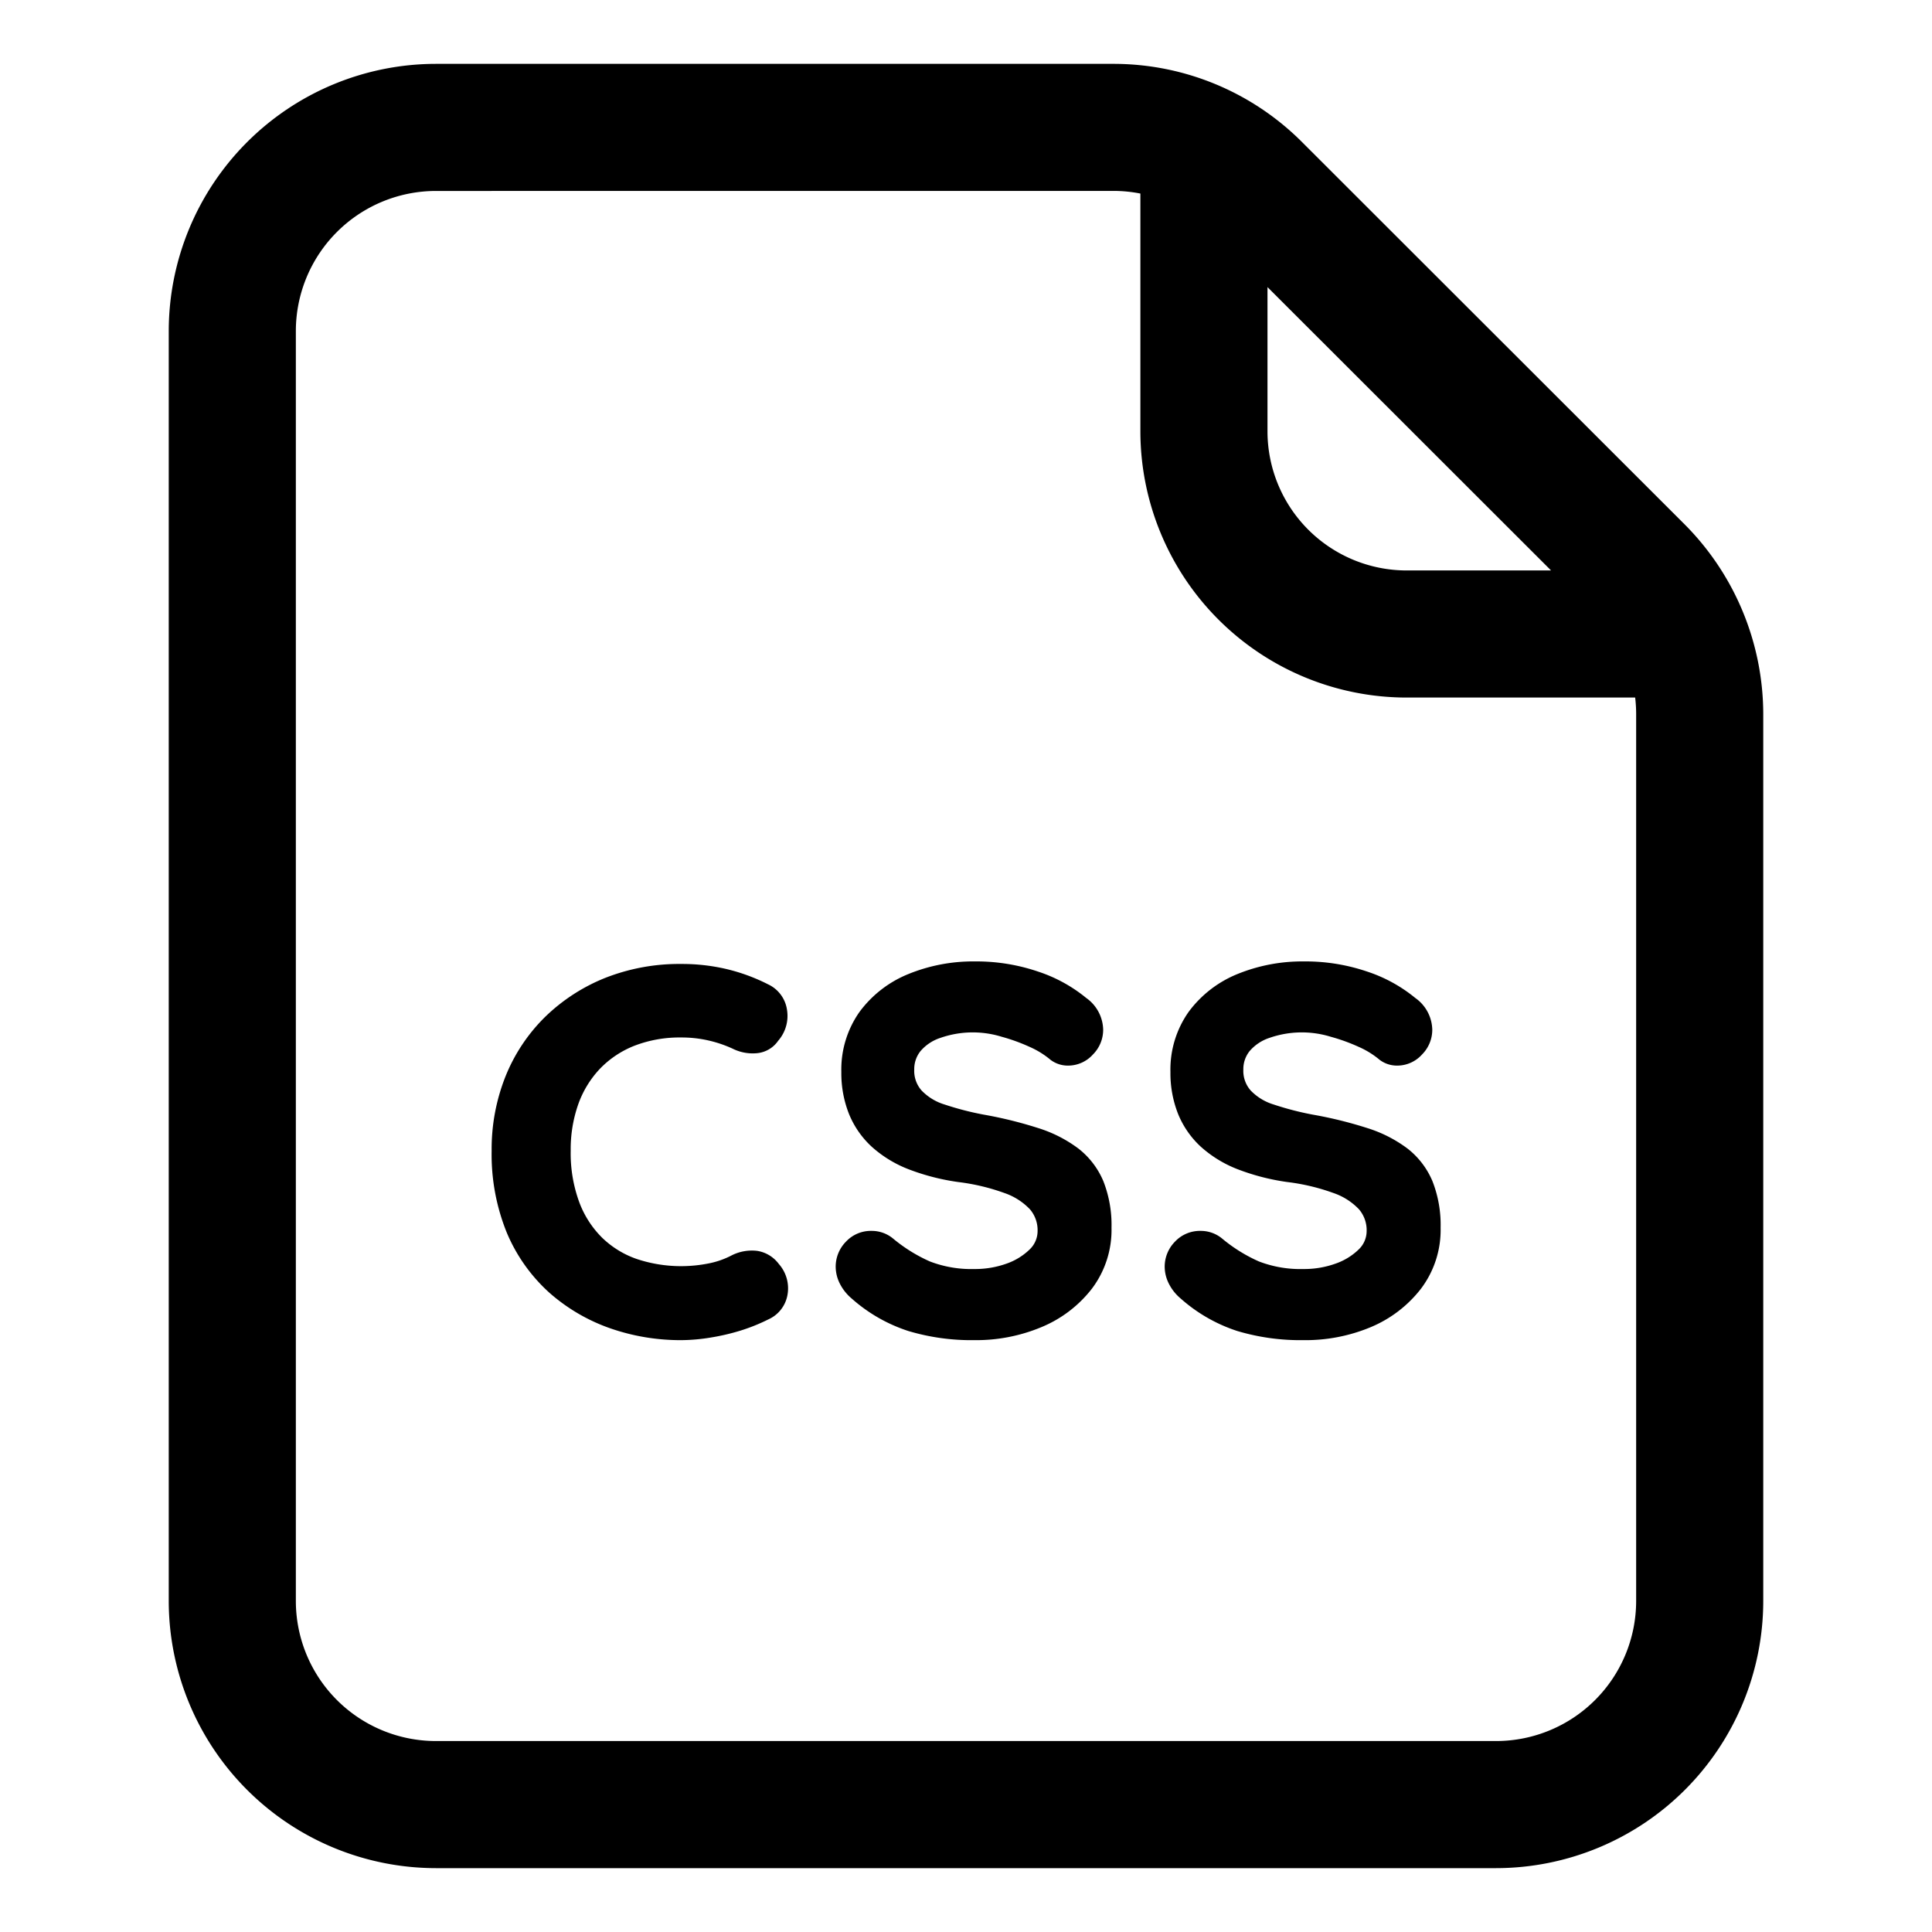 <svg viewBox="0 0 38 38" xmlns="http://www.w3.org/2000/svg"><path fill="currentColor" d="M29.429 36.744H8.571a5.259 5.259 0 0 1-5.252-5.252V6.509a5.259 5.259 0 0 1 5.252-5.253h13.32A5.239 5.239 0 0 1 25.615 2.8l7.521 7.515a5.3 5.3 0 0 1 1.545 3.727v17.45a5.259 5.259 0 0 1-5.252 5.252zM8.571 3.756a2.757 2.757 0 0 0-2.752 2.753v24.983a2.756 2.756 0 0 0 2.752 2.752h20.858a2.756 2.756 0 0 0 2.752-2.752V14.04a2.786 2.786 0 0 0-.811-1.958l-7.522-7.516a2.75 2.75 0 0 0-1.957-.811zM32.32 13.72h-4.655a5.24 5.24 0 0 1-5.235-5.235V2.51h2.5v5.975a2.738 2.738 0 0 0 2.735 2.735h4.655z"/><path fill="currentColor" d="M15.045 19.475a.533.533 0 0 1 .3.41.614.614 0 0 1-.145.51.455.455 0 0 1-.335.2.768.768 0 0 1-.415-.08 2.608 2.608 0 0 0-.505-.17 2.511 2.511 0 0 0-.555-.059 2.566 2.566 0 0 0-.965.17 2.013 2.013 0 0 0-.725.484 2.112 2.112 0 0 0-.455.745 2.772 2.772 0 0 0-.155.95 2.91 2.91 0 0 0 .175 1.06 2.053 2.053 0 0 0 .485.75 1.95 1.95 0 0 0 .73.445 2.761 2.761 0 0 0 .91.146 2.9 2.9 0 0 0 .54-.051 1.836 1.836 0 0 0 .52-.18.716.716 0 0 1 .415-.07.528.528 0 0 1 .345.21.607.607 0 0 1 .145.515.526.526 0 0 1-.3.385 3.558 3.558 0 0 1-.535.215 3.913 3.913 0 0 1-.555.13 3.593 3.593 0 0 1-.57.045 4.017 4.017 0 0 1-1.365-.23 3.469 3.469 0 0 1-1.15-.679 3.153 3.153 0 0 1-.795-1.125 3.949 3.949 0 0 1-.29-1.566 3.723 3.723 0 0 1 .265-1.42 3.314 3.314 0 0 1 .75-1.125 3.47 3.47 0 0 1 1.145-.74 3.823 3.823 0 0 1 1.44-.265 3.739 3.739 0 0 1 .86.1 3.548 3.548 0 0 1 .79.29z M13.4 26.359a4.206 4.206 0 0 1-1.407-.236 3.6 3.6 0 0 1-1.191-.7 3.32 3.32 0 0 1-.832-1.173 4.088 4.088 0 0 1-.3-1.615 3.862 3.862 0 0 1 .274-1.467A3.43 3.43 0 0 1 10.723 20a3.621 3.621 0 0 1 1.186-.768 3.972 3.972 0 0 1 1.491-.272 3.819 3.819 0 0 1 .889.1 3.673 3.673 0 0 1 .817.3.656.656 0 0 1 .373.5.742.742 0 0 1-.173.61.57.57 0 0 1-.418.245.887.887 0 0 1-.482-.091 2.43 2.43 0 0 0-.479-.161 2.352 2.352 0 0 0-.527-.057 2.464 2.464 0 0 0-.918.161 1.916 1.916 0 0 0-.682.454 1.982 1.982 0 0 0-.427.7 2.659 2.659 0 0 0-.148.907 2.794 2.794 0 0 0 .167 1.014 1.931 1.931 0 0 0 .455.706 1.842 1.842 0 0 0 .684.417 2.763 2.763 0 0 0 1.386.089 1.674 1.674 0 0 0 .485-.168.884.884 0 0 1 .491-.083.657.657 0 0 1 .425.257.723.723 0 0 1 .169.618.649.649 0 0 1-.373.472 3.636 3.636 0 0 1-.552.222 4.3 4.3 0 0 1-.573.134 3.669 3.669 0 0 1-.589.053zm0-7.149a3.722 3.722 0 0 0-1.4.256 3.374 3.374 0 0 0-1.1.713 3.192 3.192 0 0 0-.721 1.083 3.62 3.62 0 0 0-.256 1.373 3.82 3.82 0 0 0 .28 1.515 3.054 3.054 0 0 0 .763 1.082 3.339 3.339 0 0 0 1.109.655 3.938 3.938 0 0 0 1.323.222 3.413 3.413 0 0 0 .55-.043 3.9 3.9 0 0 0 .538-.126 3.389 3.389 0 0 0 .514-.207.4.4 0 0 0 .238-.3.478.478 0 0 0-.12-.412.405.405 0 0 0-.265-.165.574.574 0 0 0-.343.06 1.966 1.966 0 0 1-.551.189 3.007 3.007 0 0 1-1.514-.1 2.087 2.087 0 0 1-.776-.474 2.188 2.188 0 0 1-.515-.795 3.058 3.058 0 0 1-.183-1.1 2.924 2.924 0 0 1 .162-.992 2.218 2.218 0 0 1 .483-.789 2.143 2.143 0 0 1 .769-.515 2.727 2.727 0 0 1 1.015-.18 2.643 2.643 0 0 1 1.112.241.667.667 0 0 0 .351.07.339.339 0 0 0 .246-.15.5.5 0 0 0 .123-.417.407.407 0 0 0-.238-.318 3.466 3.466 0 0 0-.762-.28 3.6 3.6 0 0 0-.832-.096zM19.165 26.235a4.2 4.2 0 0 1-1.26-.175 3 3 0 0 1-1.07-.615.792.792 0 0 1-.2-.25.616.616 0 0 1-.07-.279.574.574 0 0 1 .165-.406.55.55 0 0 1 .415-.175.527.527 0 0 1 .34.121 3.168 3.168 0 0 0 .755.469 2.353 2.353 0 0 0 .925.16 1.933 1.933 0 0 0 .68-.115 1.322 1.322 0 0 0 .5-.309.622.622 0 0 0 .19-.446.753.753 0 0 0-.18-.509 1.359 1.359 0 0 0-.55-.356 4.2 4.2 0 0 0-.94-.225 4.122 4.122 0 0 1-.95-.245 2.206 2.206 0 0 1-.685-.42 1.64 1.64 0 0 1-.415-.6 2.05 2.05 0 0 1-.14-.775 1.838 1.838 0 0 1 .335-1.11 2.094 2.094 0 0 1 .9-.7 3.233 3.233 0 0 1 1.26-.239 3.612 3.612 0 0 1 1.2.194 2.8 2.8 0 0 1 .905.5.665.665 0 0 1 .29.53.565.565 0 0 1-.17.4.533.533 0 0 1-.4.18.444.444 0 0 1-.27-.089 1.813 1.813 0 0 0-.43-.266 3.934 3.934 0 0 0-.57-.21 2.05 2.05 0 0 0-.56-.085 2.091 2.091 0 0 0-.725.11.992.992 0 0 0-.445.3.693.693 0 0 0-.15.441.711.711 0 0 0 .175.494 1.168 1.168 0 0 0 .5.31 5.811 5.811 0 0 0 .79.205 8.266 8.266 0 0 1 1.055.26 2.486 2.486 0 0 1 .755.385 1.458 1.458 0 0 1 .45.59 2.223 2.223 0 0 1 .15.865 1.786 1.786 0 0 1-.36 1.12 2.293 2.293 0 0 1-.945.72 3.18 3.18 0 0 1-1.25.245z M19.165 26.359a4.335 4.335 0 0 1-1.3-.18 3.131 3.131 0 0 1-1.115-.64.927.927 0 0 1-.23-.289.744.744 0 0 1-.083-.335.7.7 0 0 1 .2-.491.669.669 0 0 1 .506-.214.656.656 0 0 1 .418.147 3.087 3.087 0 0 0 .726.453 2.265 2.265 0 0 0 .876.15 1.831 1.831 0 0 0 .637-.107 1.235 1.235 0 0 0 .454-.28.5.5 0 0 0 .154-.358.631.631 0 0 0-.15-.429 1.252 1.252 0 0 0-.5-.32 4.134 4.134 0 0 0-.912-.217 4.423 4.423 0 0 1-.98-.253 2.348 2.348 0 0 1-.723-.444 1.794 1.794 0 0 1-.446-.646 2.175 2.175 0 0 1-.149-.821 1.965 1.965 0 0 1 .359-1.184 2.236 2.236 0 0 1 .958-.742 3.369 3.369 0 0 1 1.308-.249 3.764 3.764 0 0 1 1.246.2 2.941 2.941 0 0 1 .946.519.784.784 0 0 1 .333.625.689.689 0 0 1-.2.485.656.656 0 0 1-.491.22.565.565 0 0 1-.345-.114 1.686 1.686 0 0 0-.408-.253 3.62 3.62 0 0 0-.551-.2 1.932 1.932 0 0 0-1.207.022.869.869 0 0 0-.391.26.566.566 0 0 0-.123.363.582.582 0 0 0 .143.41 1.046 1.046 0 0 0 .453.277 5.8 5.8 0 0 0 .774.2 8.151 8.151 0 0 1 1.069.264 2.613 2.613 0 0 1 .793.405 1.6 1.6 0 0 1 .488.64 2.355 2.355 0 0 1 .16.914 1.917 1.917 0 0 1-.386 1.2 2.43 2.43 0 0 1-1 .759 3.327 3.327 0 0 1-1.311.253zm-2.02-1.9a.42.42 0 0 0-.324.136.448.448 0 0 0-.131.319.489.489 0 0 0 .057.223.656.656 0 0 0 .169.211 2.884 2.884 0 0 0 1.026.591 4.076 4.076 0 0 0 1.223.169 3.075 3.075 0 0 0 1.216-.24 2.187 2.187 0 0 0 .895-.68 1.656 1.656 0 0 0 .334-1.044 2.13 2.13 0 0 0-.14-.817 1.347 1.347 0 0 0-.412-.54 2.361 2.361 0 0 0-.717-.364 7.763 7.763 0 0 0-1.038-.256 6.243 6.243 0 0 1-.809-.21 1.29 1.29 0 0 1-.557-.346.833.833 0 0 1-.207-.577.818.818 0 0 1 .177-.517 1.1 1.1 0 0 1 .5-.34 2.187 2.187 0 0 1 1.362-.029 4 4 0 0 1 .588.217 1.914 1.914 0 0 1 .46.285.31.31 0 0 0 .188.059.408.408 0 0 0 .309-.142.437.437 0 0 0 .136-.313.548.548 0 0 0-.242-.433 2.727 2.727 0 0 0-.87-.474 3.506 3.506 0 0 0-1.163-.188 3.109 3.109 0 0 0-1.212.23 1.986 1.986 0 0 0-.852.658 1.727 1.727 0 0 0-.311 1.037 1.927 1.927 0 0 0 .131.728 1.535 1.535 0 0 0 .384.555 2.1 2.1 0 0 0 .647.4 4.1 4.1 0 0 0 .922.237 4.4 4.4 0 0 1 .967.232 1.5 1.5 0 0 1 .6.391.88.88 0 0 1 .21.591.749.749 0 0 1-.225.532 1.46 1.46 0 0 1-.546.34 2.065 2.065 0 0 1-.724.123 2.516 2.516 0 0 1-.974-.17 3.332 3.332 0 0 1-.785-.488.4.4 0 0 0-.262-.095zM25.635 26.235a4.2 4.2 0 0 1-1.26-.175 2.993 2.993 0 0 1-1.07-.615.765.765 0 0 1-.2-.25.616.616 0 0 1-.07-.279.574.574 0 0 1 .165-.406.548.548 0 0 1 .415-.175.527.527 0 0 1 .34.121 3.168 3.168 0 0 0 .755.469 2.353 2.353 0 0 0 .925.16 1.937 1.937 0 0 0 .68-.115 1.33 1.33 0 0 0 .5-.309.626.626 0 0 0 .19-.446.753.753 0 0 0-.18-.509 1.366 1.366 0 0 0-.55-.356 4.2 4.2 0 0 0-.94-.225 4.122 4.122 0 0 1-.95-.245 2.195 2.195 0 0 1-.685-.42 1.64 1.64 0 0 1-.415-.6 2.031 2.031 0 0 1-.14-.775 1.831 1.831 0 0 1 .335-1.11 2.094 2.094 0 0 1 .905-.7 3.233 3.233 0 0 1 1.26-.239 3.612 3.612 0 0 1 1.205.194 2.813 2.813 0 0 1 .9.5.668.668 0 0 1 .29.53.569.569 0 0 1-.17.4.535.535 0 0 1-.4.18.444.444 0 0 1-.27-.089 1.813 1.813 0 0 0-.43-.266 3.934 3.934 0 0 0-.57-.21 2.05 2.05 0 0 0-.56-.085 2.091 2.091 0 0 0-.725.11.992.992 0 0 0-.445.3.693.693 0 0 0-.15.441.711.711 0 0 0 .175.494 1.168 1.168 0 0 0 .5.31 5.772 5.772 0 0 0 .79.205 8.308 8.308 0 0 1 1.055.26 2.486 2.486 0 0 1 .755.385 1.458 1.458 0 0 1 .45.59 2.223 2.223 0 0 1 .15.865 1.786 1.786 0 0 1-.36 1.12 2.293 2.293 0 0 1-.945.72 3.18 3.18 0 0 1-1.255.245z M25.635 26.359a4.341 4.341 0 0 1-1.3-.18 3.136 3.136 0 0 1-1.114-.64.913.913 0 0 1-.23-.289.744.744 0 0 1-.083-.335.7.7 0 0 1 .2-.491.673.673 0 0 1 .507-.214.658.658 0 0 1 .418.147 3.067 3.067 0 0 0 .726.453 2.265 2.265 0 0 0 .876.15 1.821 1.821 0 0 0 .636-.107 1.231 1.231 0 0 0 .455-.28.5.5 0 0 0 .154-.358.631.631 0 0 0-.15-.429 1.249 1.249 0 0 0-.5-.32 4.11 4.11 0 0 0-.911-.217 4.408 4.408 0 0 1-.98-.253 2.348 2.348 0 0 1-.723-.444 1.794 1.794 0 0 1-.446-.646 2.175 2.175 0 0 1-.149-.821 1.965 1.965 0 0 1 .359-1.184 2.239 2.239 0 0 1 .957-.742 3.377 3.377 0 0 1 1.309-.249 3.768 3.768 0 0 1 1.246.2 2.936 2.936 0 0 1 .945.519.783.783 0 0 1 .334.625.689.689 0 0 1-.2.485.656.656 0 0 1-.491.22.565.565 0 0 1-.345-.114 1.686 1.686 0 0 0-.408-.253 3.632 3.632 0 0 0-.552-.2 1.932 1.932 0 0 0-1.207.022.871.871 0 0 0-.39.26.566.566 0 0 0-.123.363.582.582 0 0 0 .143.41 1.046 1.046 0 0 0 .453.277 5.825 5.825 0 0 0 .773.2 8.129 8.129 0 0 1 1.07.264 2.613 2.613 0 0 1 .793.405 1.6 1.6 0 0 1 .488.64 2.355 2.355 0 0 1 .16.914 1.917 1.917 0 0 1-.386 1.2 2.436 2.436 0 0 1-.995.759 3.33 3.33 0 0 1-1.319.253zm-2.02-1.9a.42.42 0 0 0-.324.136.448.448 0 0 0-.131.319.5.5 0 0 0 .056.223.66.66 0 0 0 .17.211 2.876 2.876 0 0 0 1.026.591 4.076 4.076 0 0 0 1.223.169 3.075 3.075 0 0 0 1.216-.24 2.187 2.187 0 0 0 .895-.68 1.656 1.656 0 0 0 .334-1.044 2.111 2.111 0 0 0-.141-.817 1.336 1.336 0 0 0-.411-.54 2.361 2.361 0 0 0-.717-.364 7.742 7.742 0 0 0-1.039-.256 6.224 6.224 0 0 1-.808-.21 1.29 1.29 0 0 1-.557-.346.833.833 0 0 1-.207-.577.817.817 0 0 1 .176-.517 1.111 1.111 0 0 1 .5-.34 2.191 2.191 0 0 1 1.363-.029 4 4 0 0 1 .588.217 1.934 1.934 0 0 1 .46.285.31.31 0 0 0 .188.059.408.408 0 0 0 .309-.142.441.441 0 0 0 .136-.313.549.549 0 0 0-.243-.433 2.71 2.71 0 0 0-.869-.474 3.506 3.506 0 0 0-1.163-.188 3.105 3.105 0 0 0-1.212.23 1.986 1.986 0 0 0-.852.658 1.72 1.72 0 0 0-.311 1.037 1.928 1.928 0 0 0 .13.728 1.538 1.538 0 0 0 .385.555 2.1 2.1 0 0 0 .647.4 4.073 4.073 0 0 0 .921.237 4.387 4.387 0 0 1 .967.232 1.5 1.5 0 0 1 .6.391.88.88 0 0 1 .21.591.749.749 0 0 1-.225.532 1.457 1.457 0 0 1-.547.34 2.055 2.055 0 0 1-.723.123 2.513 2.513 0 0 1-.974-.17 3.357 3.357 0 0 1-.786-.488.4.4 0 0 0-.26-.095z"/></svg>